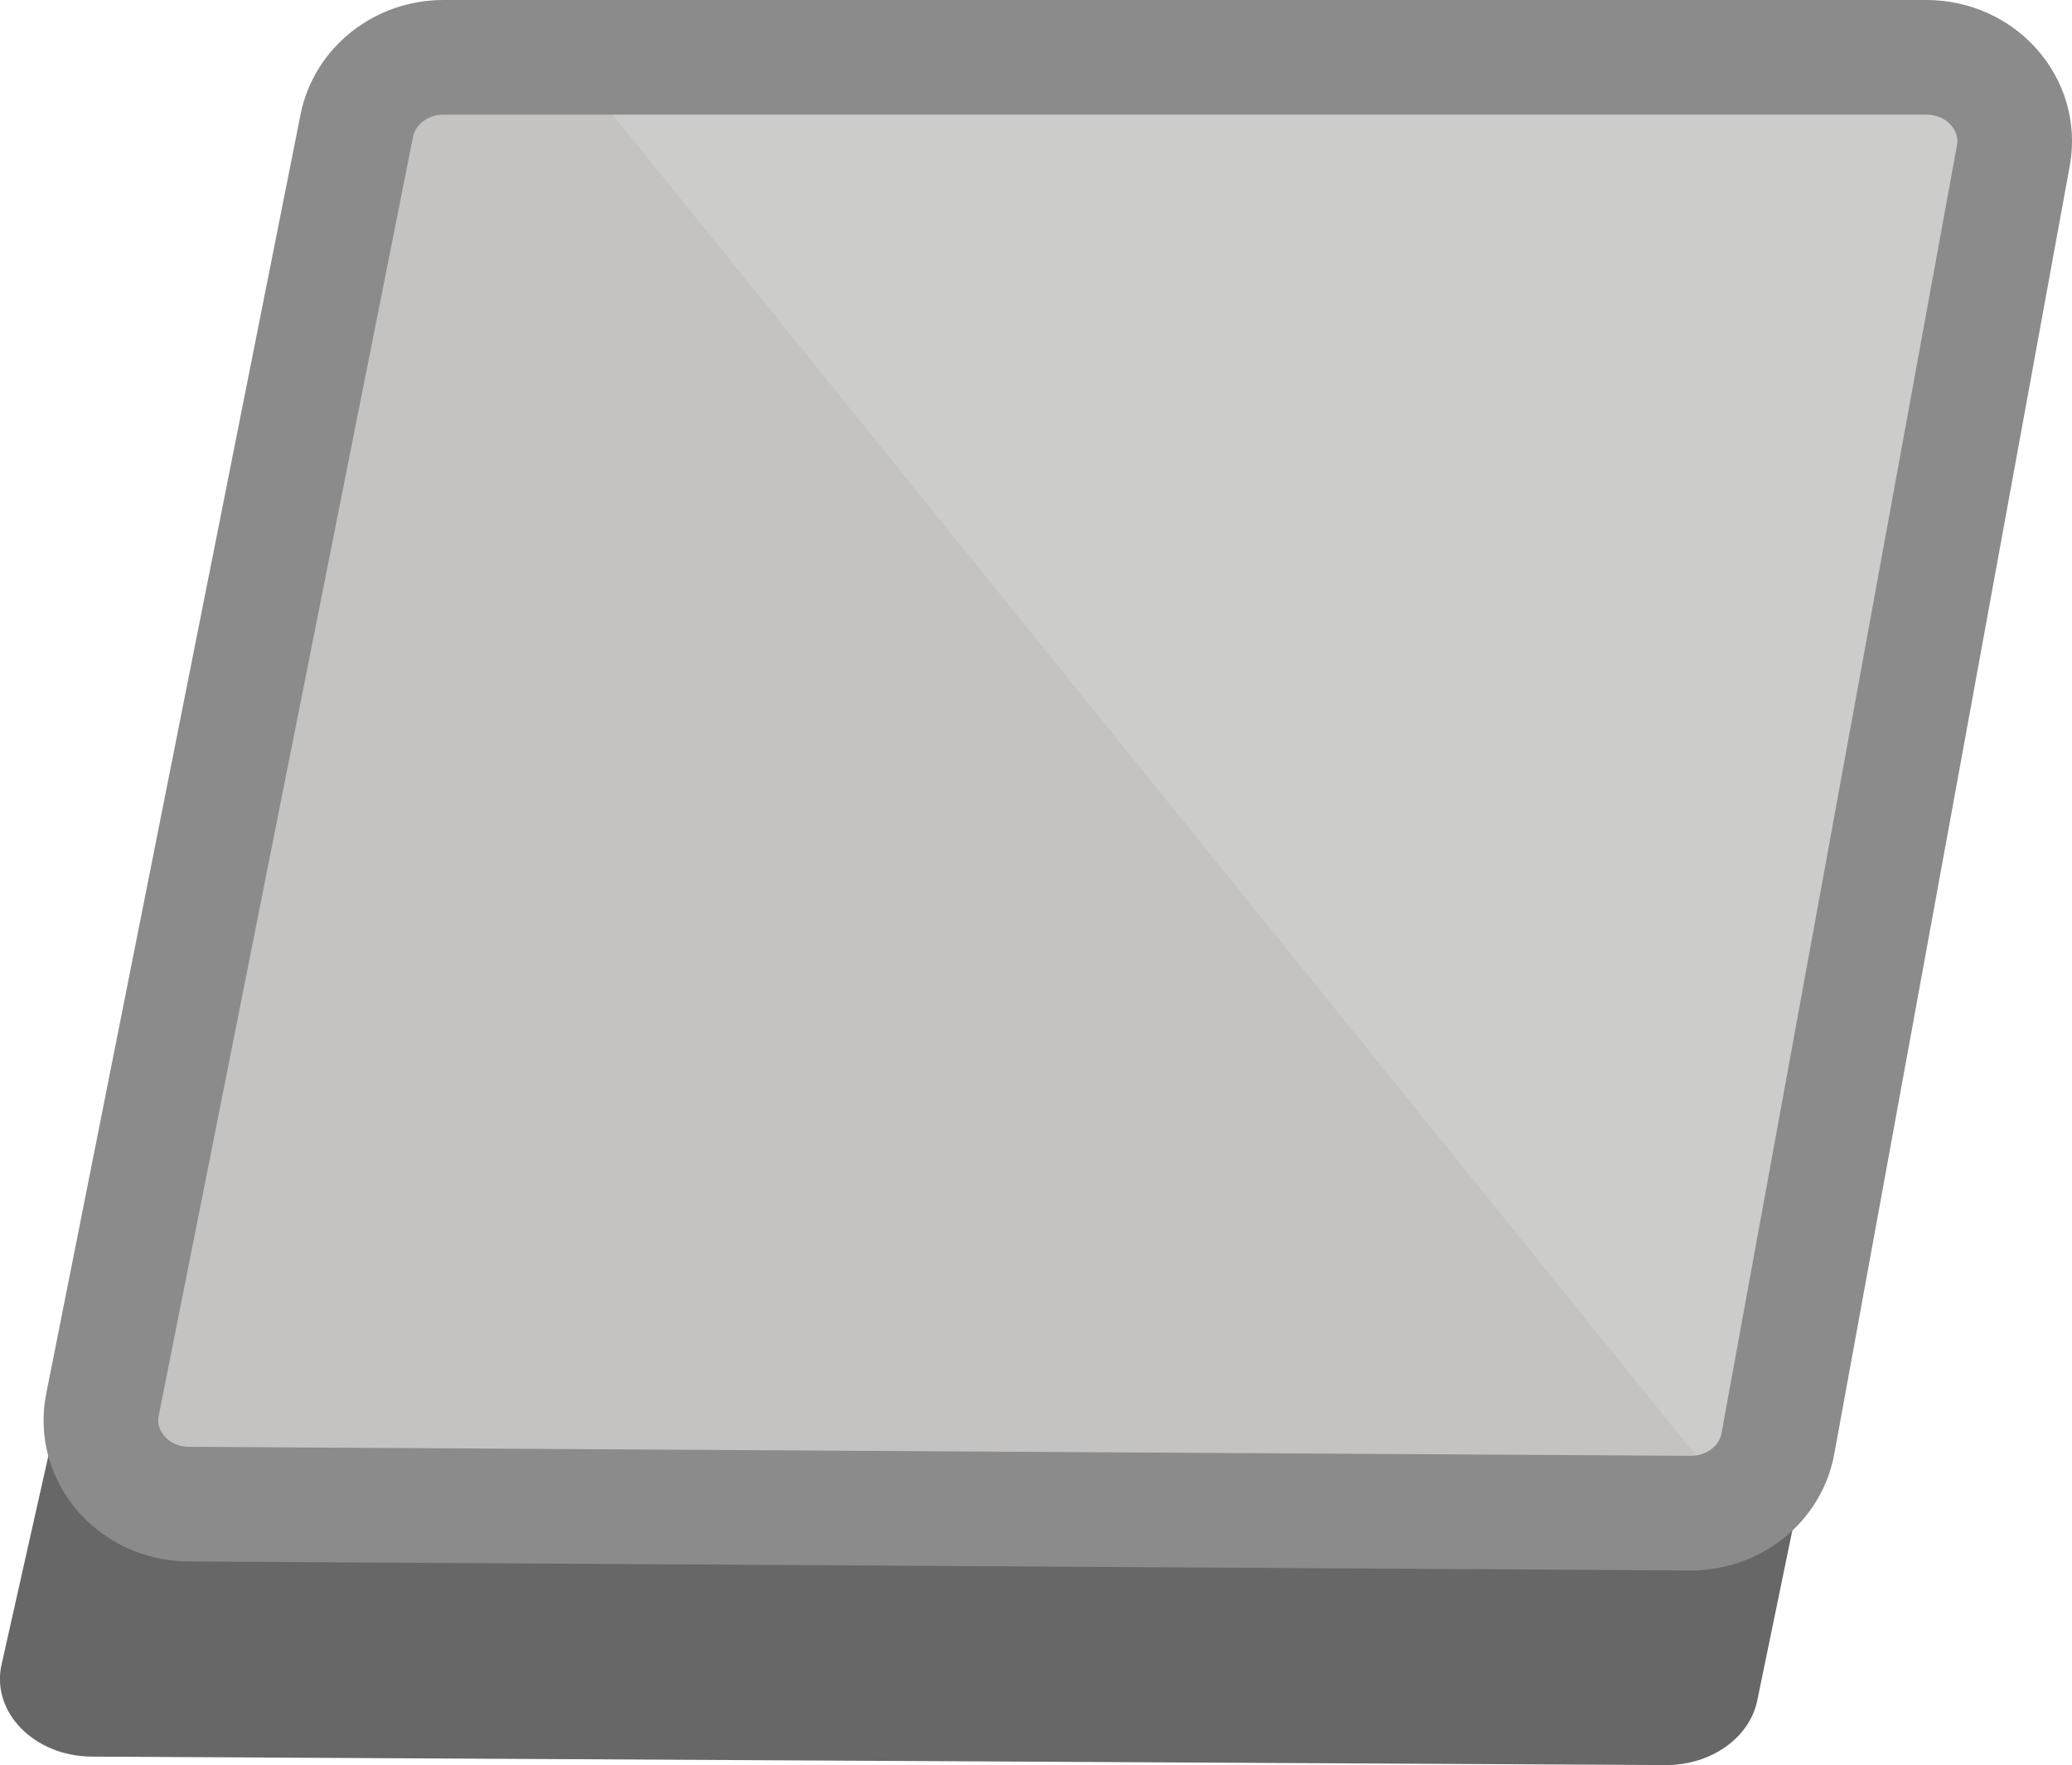 <?xml version="1.0" encoding="UTF-8"?><svg id="Layer_2" xmlns="http://www.w3.org/2000/svg" viewBox="0 0 144.56 123.18"><defs><style>.cls-1{fill:#666766;}.cls-2{fill:#cccccb;}.cls-3{fill:#a5a3a2;opacity:.2;}.cls-4{fill:none;stroke:#8b8b8c;stroke-miterlimit:10;stroke-width:8px;}</style></defs><g id="Layer_5"><path class="cls-1" d="m.11,116.15L18.7,33.26c.58-2.57,3.24-4.43,6.34-4.43h108.41c4.01,0,7.04,3.04,6.36,6.36l-17.21,83.48c-.54,2.62-3.25,4.52-6.4,4.5l-109.79-.59c-4.03-.02-7.05-3.11-6.3-6.44Z"/><path class="cls-2" d="m9.22,96.01L26.33,9.94c.53-2.67,2.98-4.6,5.84-4.6h99.76c3.69,0,6.48,3.16,5.85,6.61l-15.84,86.67c-.5,2.72-2.99,4.69-5.89,4.68l-101.02-.61c-3.71-.02-6.49-3.23-5.8-6.69Z"/><path class="cls-3" d="m9.67,96.5L28.47,10.43c.58-2.67,3.28-4.6,6.41-4.6h6.11l79.1,97.92-104.05-.57c-4.07-.02-7.13-3.23-6.37-6.69Z"/><path class="cls-4" d="m7.15,98.02L24.89,8.77c.55-2.76,3.09-4.77,6.05-4.77h103.46c3.82,0,6.72,3.27,6.07,6.85l-16.43,89.89c-.51,2.82-3.1,4.87-6.11,4.85l-104.77-.63c-3.84-.02-6.73-3.35-6.01-6.94Z"/></g></svg>